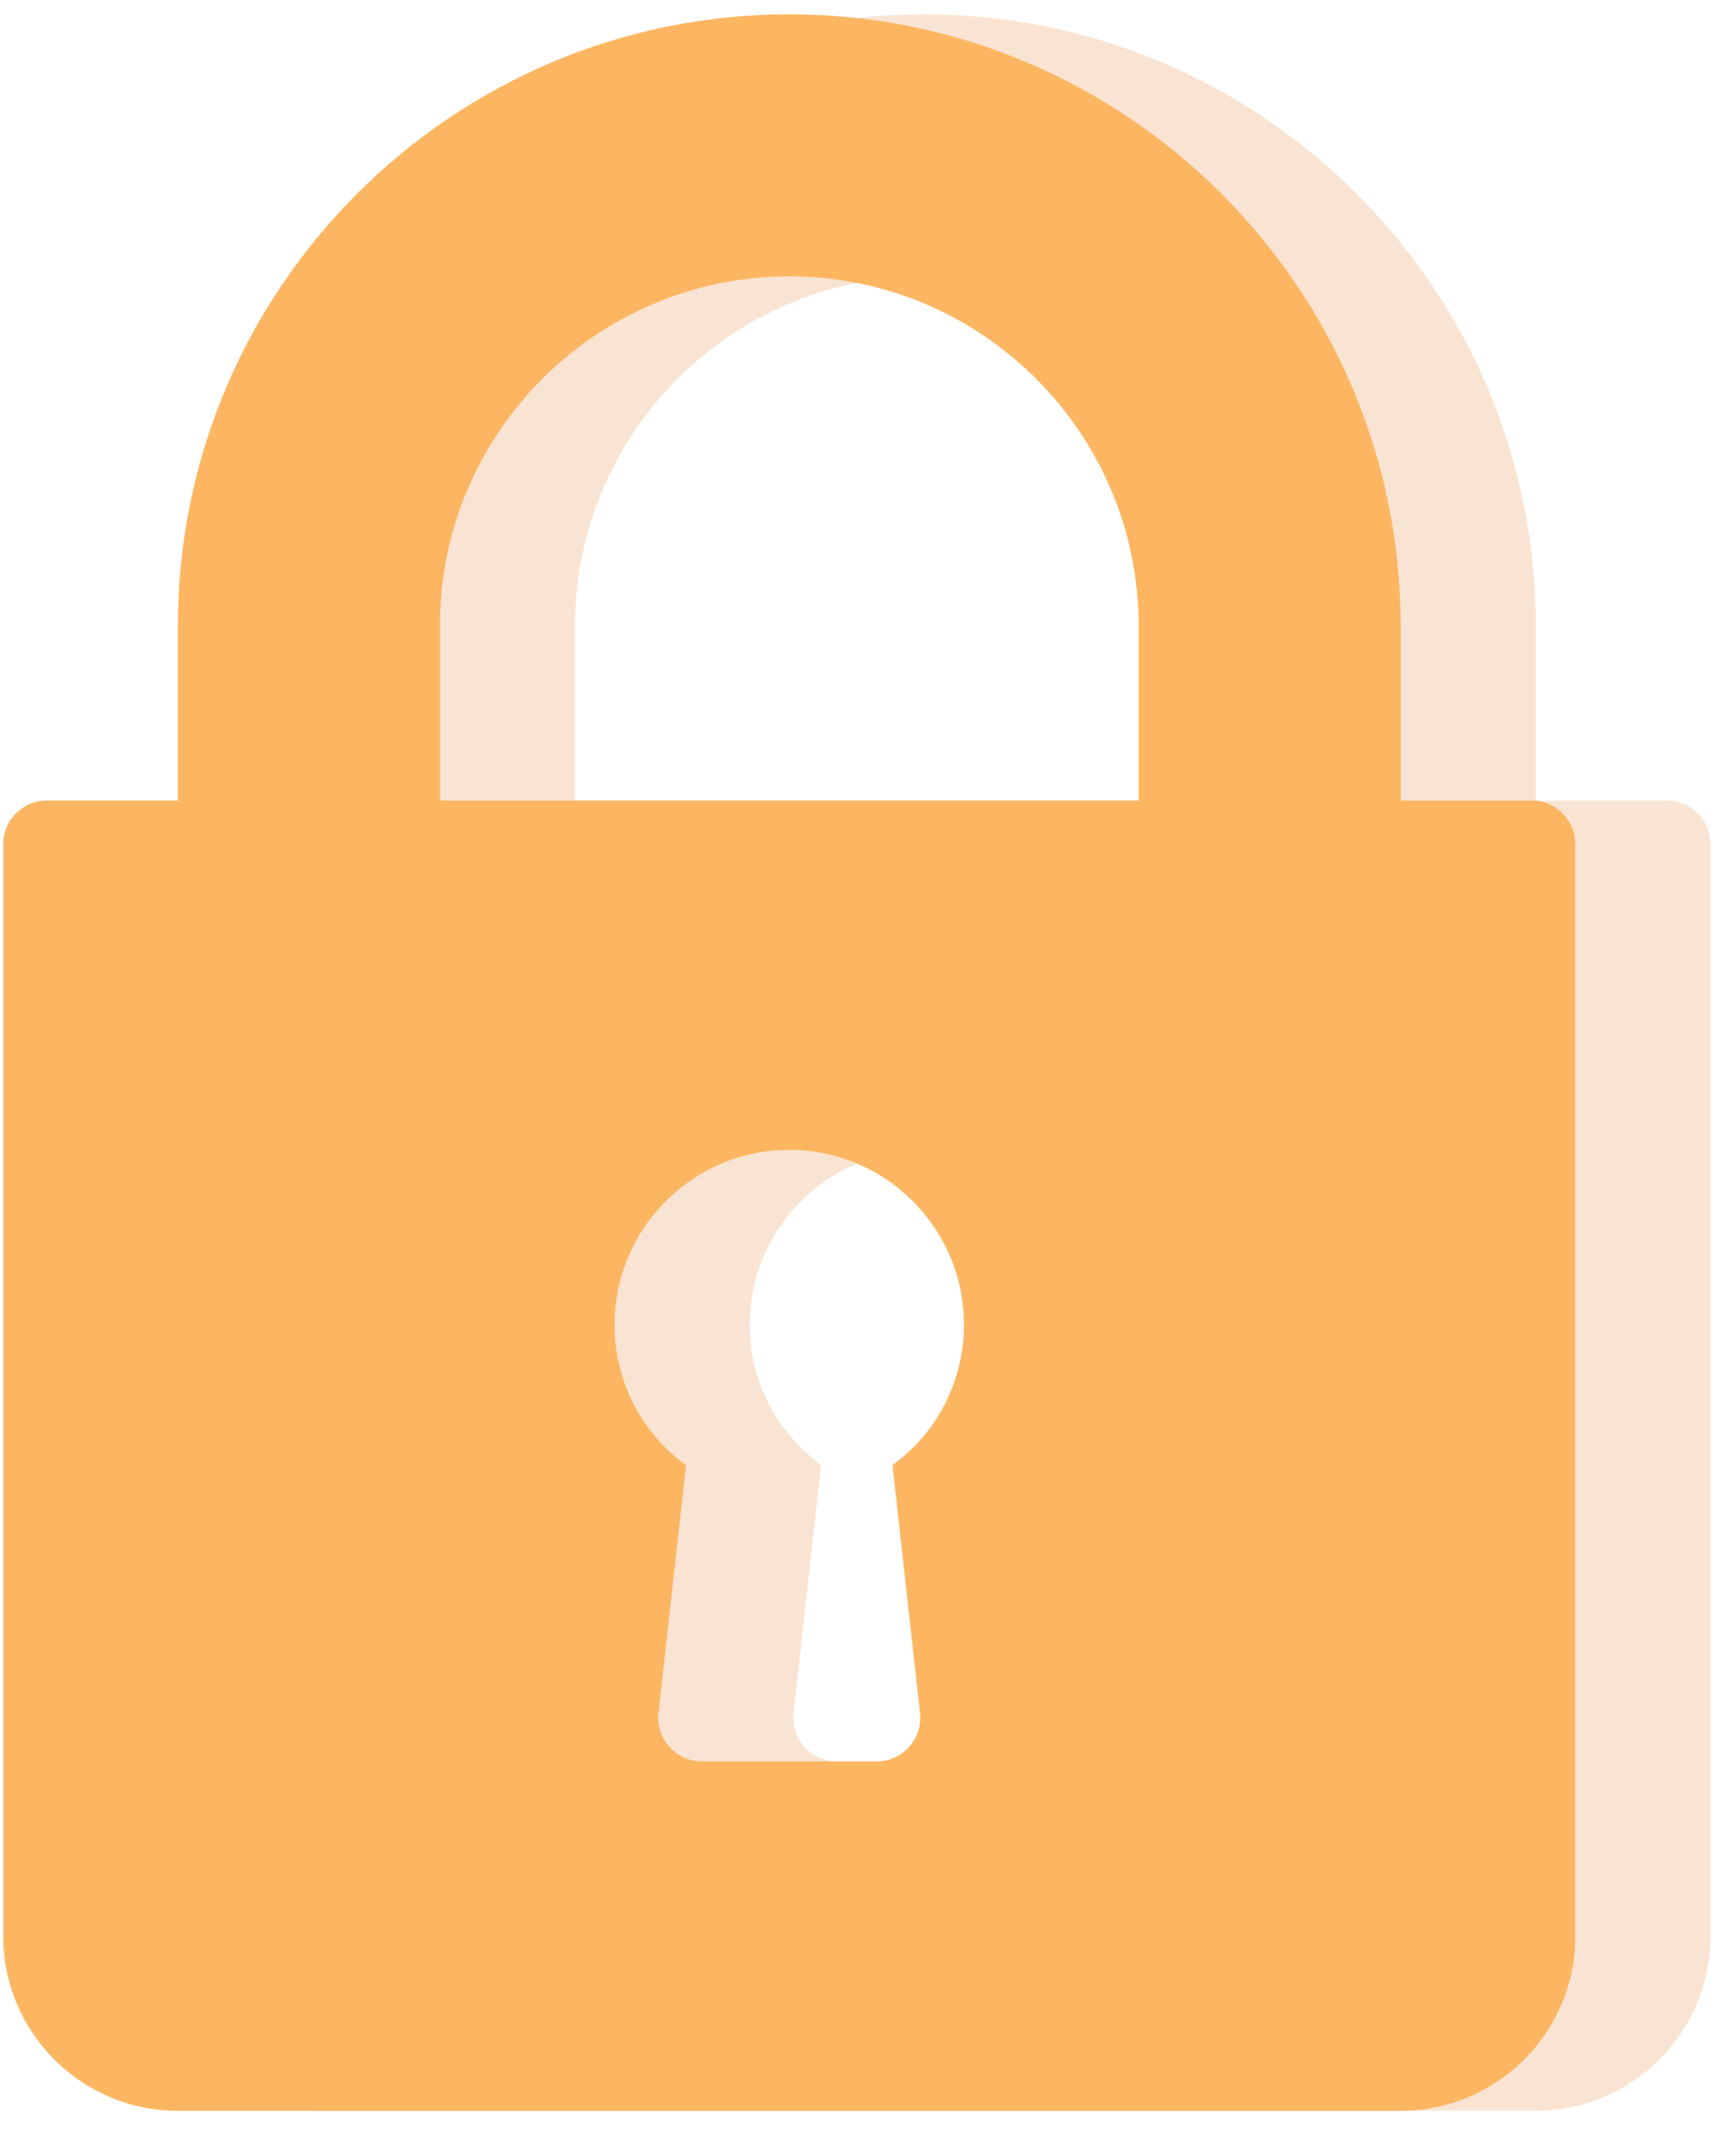 <svg width="52" height="64" viewBox="0 0 52 64" fill="none" xmlns="http://www.w3.org/2000/svg">
<path d="M49.927 23.975H46.003V18.742C46.003 8.644 37.788 0.429 27.689 0.429C17.591 0.429 9.376 8.644 9.376 18.742V23.975H5.452C4.729 23.975 4.144 24.56 4.144 25.283V57.986C4.144 60.871 6.49 63.218 9.376 63.218H46.003C48.889 63.218 51.235 60.871 51.235 57.985V25.283C51.235 24.56 50.65 23.975 49.927 23.975ZM31.606 51.3C31.647 51.67 31.528 52.04 31.28 52.317C31.033 52.595 30.677 52.753 30.306 52.753H25.073C24.702 52.753 24.346 52.595 24.099 52.317C23.851 52.04 23.732 51.67 23.773 51.3L24.598 43.88C23.258 42.905 22.457 41.363 22.457 39.672C22.457 36.786 24.804 34.439 27.69 34.439C30.575 34.439 32.922 36.786 32.922 39.672C32.922 41.363 32.121 42.905 30.781 43.88L31.606 51.3ZM38.154 23.975H17.225V18.742C17.225 12.972 21.919 8.277 27.689 8.277C33.46 8.277 38.154 12.972 38.154 18.742V23.975Z" fill="#F9E4D3"/>
<path d="M45.879 23.975H41.955V18.742C41.955 8.644 33.74 0.429 23.642 0.429C13.543 0.429 5.328 8.644 5.328 18.742V23.975H1.404C0.681 23.975 0.096 24.56 0.096 25.283V57.986C0.096 60.871 2.442 63.218 5.328 63.218H41.955C44.841 63.218 47.188 60.871 47.188 57.985V25.283C47.188 24.56 46.602 23.975 45.879 23.975ZM27.558 51.3C27.599 51.67 27.48 52.04 27.233 52.317C26.985 52.595 26.63 52.753 26.258 52.753H21.025C20.654 52.753 20.299 52.595 20.051 52.317C19.803 52.04 19.684 51.67 19.725 51.3L20.55 43.88C19.21 42.905 18.409 41.363 18.409 39.672C18.409 36.786 20.756 34.439 23.642 34.439C26.528 34.439 28.874 36.786 28.874 39.672C28.874 41.363 28.073 42.905 26.733 43.88L27.558 51.3ZM34.106 23.975H13.177V18.742C13.177 12.972 17.871 8.277 23.642 8.277C29.412 8.277 34.106 12.972 34.106 18.742V23.975Z" fill="#FCB662"/>
</svg>
